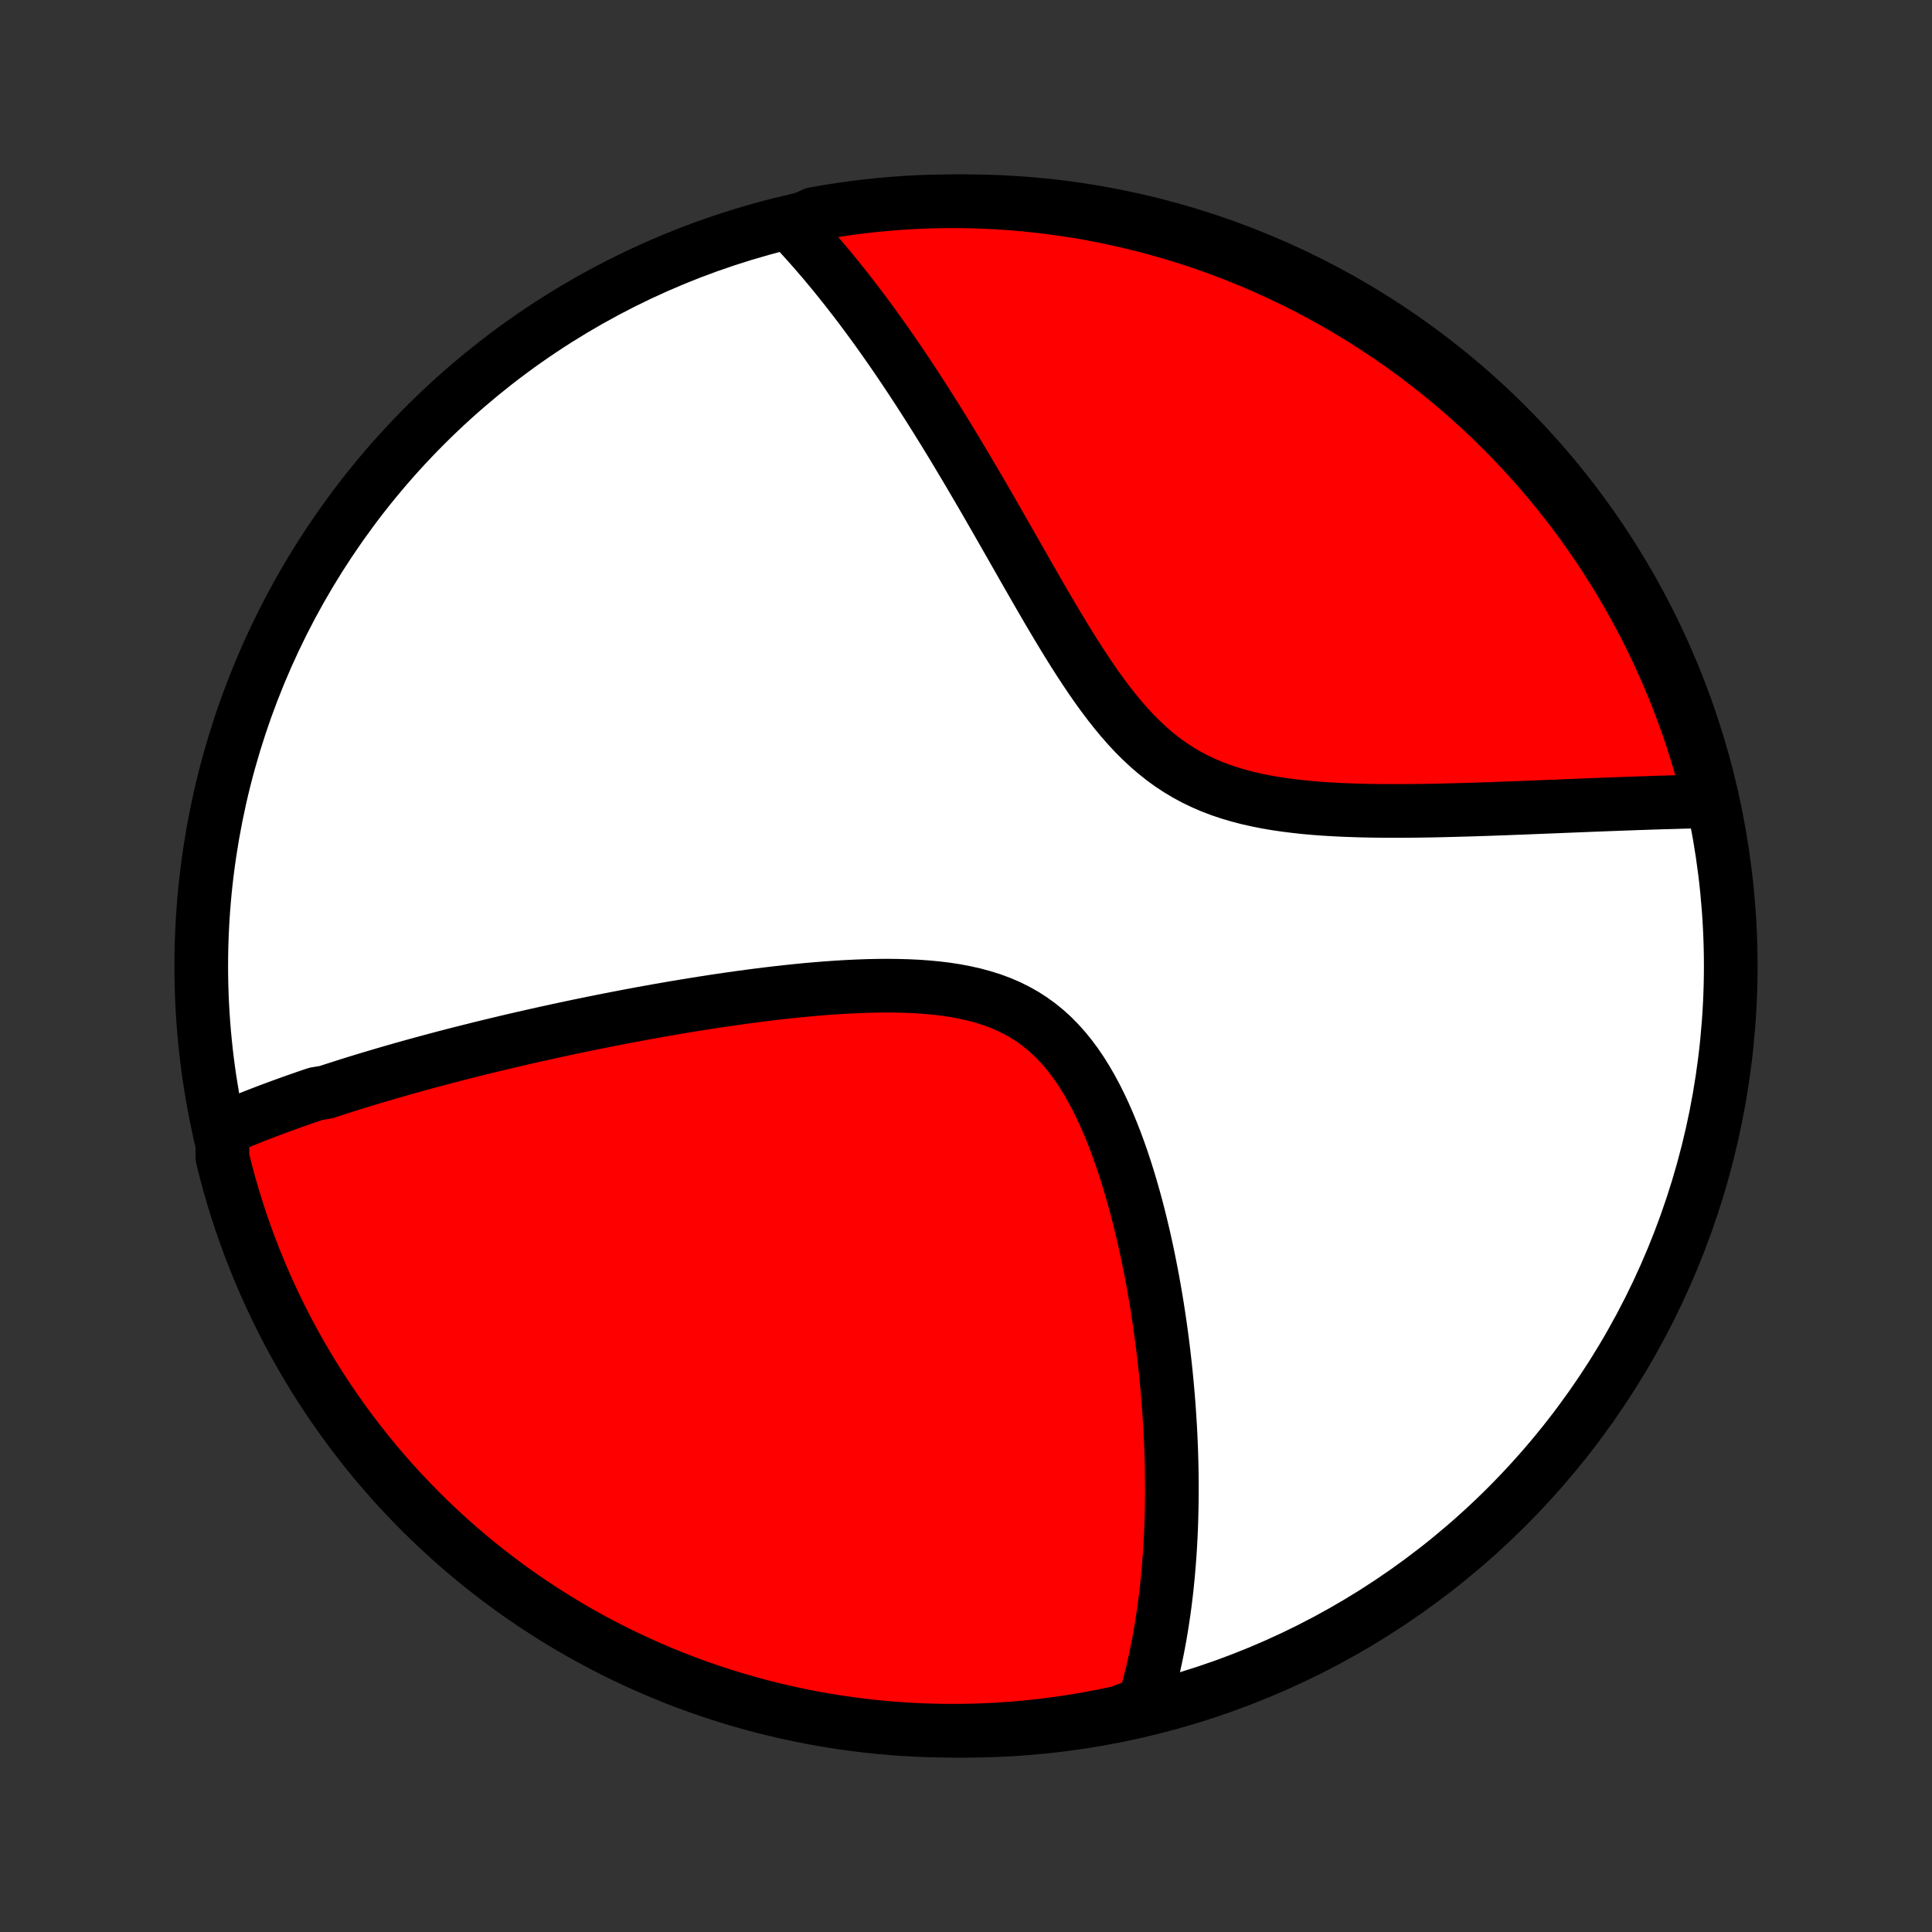 <?xml version="1.0" encoding="utf-8" standalone="no"?>
<!DOCTYPE svg PUBLIC "-//W3C//DTD SVG 1.1//EN"
  "http://www.w3.org/Graphics/SVG/1.1/DTD/svg11.dtd">
<!-- Created with matplotlib (http://matplotlib.org/) -->
<svg height="72pt" version="1.1" viewBox="0 0 72 72" width="72pt" xmlns="http://www.w3.org/2000/svg" xmlns:xlink="http://www.w3.org/1999/xlink">
 <rect x="0" y="0" width="72" height="72" fill="#333333" stroke="none"/>
 <defs>
  <style type="text/css">
*{stroke-linecap:butt;stroke-linejoin:round;}
  </style>
 </defs>
 <g id="figure_1">
  <g id="patch_1">
   <path d="
M0 72
L72 72
L72 0
L0 0
z
" style="fill:none;"/>
  </g>
  <g id="axes_1">
   <g id="PatchCollection_1">
    <defs>
     <path d="
M36 -7.5
C43.558 -7.5 50.808 -10.503 56.153 -15.848
C61.497 -21.192 64.5 -28.442 64.5 -36
C64.5 -43.558 61.497 -50.808 56.153 -56.153
C50.808 -61.497 43.558 -64.5 36 -64.5
C28.442 -64.5 21.192 -61.497 15.848 -56.153
C10.503 -50.808 7.5 -43.558 7.5 -36
C7.5 -28.442 10.503 -21.192 15.848 -15.848
C21.192 -10.503 28.442 -7.5 36 -7.5
z
" id="C0_0_a811fe30f3"/>
     <path d="
M8.287 -29.91
L8.465 -29.987
L8.643 -30.063
L8.821 -30.137
L9 -30.211
L9.18 -30.285
L9.36 -30.357
L9.541 -30.428
L9.723 -30.499
L9.905 -30.569
L10.088 -30.638
L10.272 -30.707
L10.457 -30.775
L10.642 -30.842
L10.828 -30.909
L11.015 -30.976
L11.203 -31.041
L11.392 -31.107
L11.582 -31.172
L11.772 -31.236
L12.157 -31.3
L12.351 -31.364
L12.546 -31.427
L12.742 -31.49
L12.939 -31.553
L13.138 -31.615
L13.338 -31.677
L13.539 -31.739
L13.742 -31.8
L13.945 -31.861
L14.151 -31.922
L14.358 -31.983
L14.567 -32.044
L14.777 -32.104
L14.989 -32.165
L15.203 -32.225
L15.418 -32.285
L15.636 -32.345
L15.855 -32.405
L16.076 -32.464
L16.299 -32.524
L16.525 -32.584
L16.752 -32.643
L16.982 -32.703
L17.214 -32.762
L17.448 -32.821
L17.685 -32.88
L17.924 -32.94
L18.166 -32.999
L18.41 -33.058
L18.657 -33.117
L18.906 -33.177
L19.159 -33.236
L19.414 -33.295
L19.672 -33.354
L19.933 -33.413
L20.197 -33.472
L20.464 -33.531
L20.734 -33.59
L21.008 -33.649
L21.285 -33.708
L21.565 -33.767
L21.848 -33.825
L22.135 -33.884
L22.425 -33.942
L22.719 -34
L23.016 -34.058
L23.317 -34.116
L23.622 -34.173
L23.93 -34.231
L24.242 -34.287
L24.558 -34.344
L24.877 -34.399
L25.2 -34.455
L25.526 -34.509
L25.857 -34.563
L26.191 -34.616
L26.528 -34.669
L26.869 -34.72
L27.214 -34.77
L27.561 -34.819
L27.913 -34.867
L28.267 -34.913
L28.624 -34.957
L28.985 -35
L29.348 -35.04
L29.713 -35.078
L30.081 -35.114
L30.45 -35.146
L30.822 -35.176
L31.195 -35.202
L31.569 -35.224
L31.944 -35.242
L32.319 -35.256
L32.694 -35.264
L33.068 -35.267
L33.441 -35.263
L33.813 -35.253
L34.182 -35.236
L34.548 -35.21
L34.91 -35.176
L35.269 -35.132
L35.621 -35.078
L35.969 -35.012
L36.309 -34.935
L36.642 -34.845
L36.968 -34.742
L37.284 -34.625
L37.592 -34.493
L37.889 -34.346
L38.177 -34.184
L38.454 -34.006
L38.721 -33.813
L38.977 -33.605
L39.222 -33.382
L39.456 -33.145
L39.681 -32.894
L39.895 -32.63
L40.1 -32.354
L40.295 -32.067
L40.481 -31.77
L40.658 -31.464
L40.828 -31.149
L40.989 -30.828
L41.143 -30.5
L41.29 -30.167
L41.429 -29.83
L41.563 -29.489
L41.69 -29.145
L41.812 -28.798
L41.927 -28.45
L42.038 -28.1
L42.143 -27.75
L42.243 -27.4
L42.339 -27.05
L42.43 -26.701
L42.516 -26.353
L42.599 -26.006
L42.677 -25.661
L42.752 -25.317
L42.822 -24.976
L42.889 -24.637
L42.953 -24.301
L43.013 -23.967
L43.07 -23.636
L43.124 -23.308
L43.174 -22.983
L43.222 -22.66
L43.267 -22.341
L43.309 -22.025
L43.348 -21.713
L43.385 -21.403
L43.419 -21.097
L43.451 -20.794
L43.48 -20.494
L43.507 -20.198
L43.532 -19.905
L43.555 -19.615
L43.575 -19.328
L43.593 -19.044
L43.61 -18.764
L43.624 -18.487
L43.636 -18.212
L43.647 -17.941
L43.655 -17.673
L43.662 -17.408
L43.667 -17.145
L43.67 -16.885
L43.672 -16.628
L43.672 -16.374
L43.67 -16.123
L43.666 -15.874
L43.661 -15.627
L43.655 -15.383
L43.647 -15.142
L43.637 -14.903
L43.626 -14.666
L43.613 -14.431
L43.599 -14.199
L43.583 -13.969
L43.566 -13.74
L43.547 -13.514
L43.527 -13.29
L43.505 -13.068
L43.483 -12.847
L43.458 -12.628
L43.432 -12.411
L43.405 -12.196
L43.376 -11.982
L43.345 -11.77
L43.313 -11.56
L43.28 -11.351
L43.245 -11.143
L43.209 -10.937
L43.171 -10.732
L43.131 -10.528
L43.09 -10.325
L43.047 -10.124
L43.003 -9.924
L42.957 -9.725
L42.909 -9.527
L42.859 -9.33
L42.808 -9.134
L42.755 -8.939
L42.7 -8.745
L42.643 -8.552
L42.176 -8.36
L41.689 -8.177
L41.201 -8.074
L40.711 -7.979
L40.22 -7.892
L39.727 -7.814
L39.233 -7.745
L38.739 -7.684
L38.243 -7.632
L37.747 -7.588
L37.25 -7.554
L36.753 -7.527
L36.256 -7.51
L35.758 -7.501
L35.261 -7.501
L34.764 -7.51
L34.267 -7.527
L33.771 -7.553
L33.276 -7.587
L32.781 -7.631
L32.287 -7.682
L31.795 -7.743
L31.303 -7.812
L30.813 -7.89
L30.325 -7.976
L29.838 -8.071
L29.354 -8.174
L28.871 -8.286
L28.391 -8.406
L27.913 -8.535
L27.437 -8.672
L26.964 -8.817
L26.493 -8.97
L26.026 -9.132
L25.561 -9.302
L25.1 -9.48
L24.642 -9.667
L24.188 -9.861
L23.737 -10.063
L23.29 -10.273
L22.847 -10.491
L22.407 -10.717
L21.972 -10.95
L21.541 -11.191
L21.115 -11.44
L20.693 -11.696
L20.276 -11.96
L19.863 -12.23
L19.456 -12.508
L19.053 -12.793
L18.656 -13.086
L18.264 -13.385
L17.877 -13.691
L17.496 -14.004
L17.121 -14.324
L16.751 -14.65
L16.387 -14.983
L16.029 -15.322
L15.677 -15.667
L15.332 -16.019
L14.992 -16.377
L14.659 -16.74
L14.333 -17.11
L14.013 -17.485
L13.7 -17.866
L13.394 -18.253
L13.094 -18.645
L12.802 -19.042
L12.517 -19.444
L12.238 -19.852
L11.967 -20.264
L11.704 -20.681
L11.447 -21.103
L11.198 -21.529
L10.957 -21.96
L10.723 -22.395
L10.498 -22.834
L10.279 -23.277
L10.069 -23.724
L9.867 -24.175
L9.672 -24.629
L9.486 -25.087
L9.307 -25.548
L9.137 -26.012
L8.975 -26.48
L8.821 -26.95
L8.676 -27.423
L8.538 -27.899
L8.41 -28.377
L8.289 -28.857
z
" id="C0_1_a613d237ec"/>
     <path d="
M29.462 -63.636
L29.6 -63.49
L29.739 -63.342
L29.877 -63.192
L30.015 -63.04
L30.152 -62.887
L30.29 -62.731
L30.427 -62.574
L30.565 -62.414
L30.703 -62.253
L30.84 -62.089
L30.978 -61.923
L31.115 -61.756
L31.253 -61.586
L31.391 -61.413
L31.53 -61.239
L31.668 -61.062
L31.807 -60.883
L31.946 -60.701
L32.086 -60.517
L32.225 -60.33
L32.366 -60.14
L32.507 -59.948
L32.648 -59.754
L32.79 -59.556
L32.932 -59.356
L33.075 -59.152
L33.219 -58.946
L33.363 -58.737
L33.508 -58.524
L33.653 -58.309
L33.8 -58.09
L33.947 -57.868
L34.095 -57.643
L34.244 -57.415
L34.393 -57.183
L34.544 -56.947
L34.695 -56.709
L34.848 -56.466
L35.001 -56.22
L35.156 -55.971
L35.311 -55.717
L35.468 -55.461
L35.625 -55.2
L35.784 -54.935
L35.944 -54.667
L36.105 -54.396
L36.267 -54.12
L36.431 -53.841
L36.596 -53.558
L36.762 -53.272
L36.929 -52.981
L37.098 -52.688
L37.268 -52.391
L37.44 -52.09
L37.613 -51.787
L37.788 -51.48
L37.964 -51.171
L38.142 -50.858
L38.322 -50.544
L38.504 -50.227
L38.687 -49.908
L38.873 -49.587
L39.06 -49.266
L39.251 -48.943
L39.443 -48.62
L39.638 -48.297
L39.836 -47.974
L40.037 -47.653
L40.241 -47.334
L40.449 -47.017
L40.66 -46.703
L40.876 -46.393
L41.096 -46.088
L41.321 -45.789
L41.551 -45.497
L41.787 -45.212
L42.028 -44.936
L42.276 -44.669
L42.531 -44.414
L42.793 -44.169
L43.062 -43.937
L43.339 -43.717
L43.624 -43.51
L43.916 -43.318
L44.216 -43.139
L44.523 -42.974
L44.838 -42.823
L45.159 -42.685
L45.487 -42.56
L45.821 -42.448
L46.16 -42.348
L46.504 -42.258
L46.852 -42.18
L47.203 -42.11
L47.557 -42.05
L47.914 -41.998
L48.272 -41.953
L48.631 -41.914
L48.99 -41.882
L49.35 -41.855
L49.709 -41.834
L50.066 -41.816
L50.423 -41.803
L50.778 -41.792
L51.131 -41.785
L51.481 -41.781
L51.829 -41.779
L52.175 -41.779
L52.517 -41.781
L52.855 -41.784
L53.191 -41.789
L53.523 -41.795
L53.851 -41.803
L54.176 -41.811
L54.497 -41.82
L54.814 -41.829
L55.127 -41.839
L55.436 -41.849
L55.741 -41.86
L56.042 -41.871
L56.339 -41.882
L56.632 -41.893
L56.921 -41.904
L57.206 -41.916
L57.486 -41.927
L57.764 -41.938
L58.037 -41.949
L58.306 -41.96
L58.571 -41.971
L58.833 -41.981
L59.091 -41.992
L59.346 -42.002
L59.596 -42.011
L59.843 -42.021
L60.087 -42.03
L60.328 -42.039
L60.565 -42.048
L60.798 -42.056
L61.029 -42.065
L61.257 -42.072
L61.481 -42.08
L61.702 -42.087
L61.921 -42.094
L62.136 -42.1
L62.349 -42.106
L62.559 -42.112
L62.766 -42.118
L62.971 -42.123
L63.173 -42.128
L63.373 -42.133
L63.571 -42.137
L63.716 -42.141
L63.596 -42.639
L63.467 -43.122
L63.331 -43.602
L63.185 -44.08
L63.032 -44.556
L62.87 -45.029
L62.7 -45.5
L62.522 -45.967
L62.336 -46.432
L62.142 -46.893
L61.94 -47.351
L61.73 -47.805
L61.512 -48.256
L61.287 -48.703
L61.053 -49.147
L60.812 -49.586
L60.564 -50.021
L60.308 -50.452
L60.044 -50.879
L59.774 -51.301
L59.496 -51.718
L59.211 -52.13
L58.919 -52.538
L58.62 -52.941
L58.313 -53.338
L58.001 -53.73
L57.681 -54.117
L57.355 -54.498
L57.022 -54.874
L56.683 -55.243
L56.338 -55.608
L55.986 -55.965
L55.629 -56.317
L55.265 -56.663
L54.896 -57.002
L54.52 -57.336
L54.139 -57.662
L53.753 -57.982
L53.361 -58.295
L52.964 -58.602
L52.562 -58.901
L52.155 -59.194
L51.742 -59.479
L51.325 -59.758
L50.904 -60.029
L50.477 -60.293
L50.047 -60.549
L49.612 -60.798
L49.173 -61.039
L48.73 -61.273
L48.283 -61.499
L47.832 -61.717
L47.378 -61.928
L46.92 -62.13
L46.459 -62.325
L45.995 -62.511
L45.527 -62.69
L45.057 -62.86
L44.584 -63.023
L44.108 -63.176
L43.63 -63.322
L43.15 -63.459
L42.667 -63.589
L42.183 -63.709
L41.696 -63.821
L41.208 -63.925
L40.718 -64.02
L40.227 -64.107
L39.734 -64.185
L39.241 -64.254
L38.746 -64.315
L38.251 -64.367
L37.755 -64.411
L37.258 -64.446
L36.761 -64.472
L36.263 -64.49
L35.766 -64.499
L35.269 -64.499
L34.772 -64.491
L34.275 -64.474
L33.779 -64.448
L33.283 -64.413
L32.788 -64.37
L32.294 -64.319
L31.802 -64.258
L31.311 -64.189
L30.821 -64.112
L30.332 -64.025
z
" id="C0_2_e8aa83bf1f"/>
    </defs>
    <g clip-path="url(#p1bffca34e9)">
     <use style="fill:#ffffff;stroke:#000000;stroke-width:2.0;" x="0.0" xlink:href="#C0_0_a811fe30f3" y="72.0"/>
    </g>
    <g clip-path="url(#p1bffca34e9)">
     <use style="fill:#ff0000;stroke:#000000;stroke-width:2.0;" x="0.0" xlink:href="#C0_1_a613d237ec" y="72.0"/>
    </g>
    <g clip-path="url(#p1bffca34e9)">
     <use style="fill:#ff0000;stroke:#000000;stroke-width:2.0;" x="0.0" xlink:href="#C0_2_e8aa83bf1f" y="72.0"/>
    </g>
   </g>
  </g>
 </g>
 <defs>
  <clipPath id="p1bffca34e9">
   <rect height="72.0" width="72.0" x="0.0" y="0.0"/>
  </clipPath>
 </defs>
</svg>
